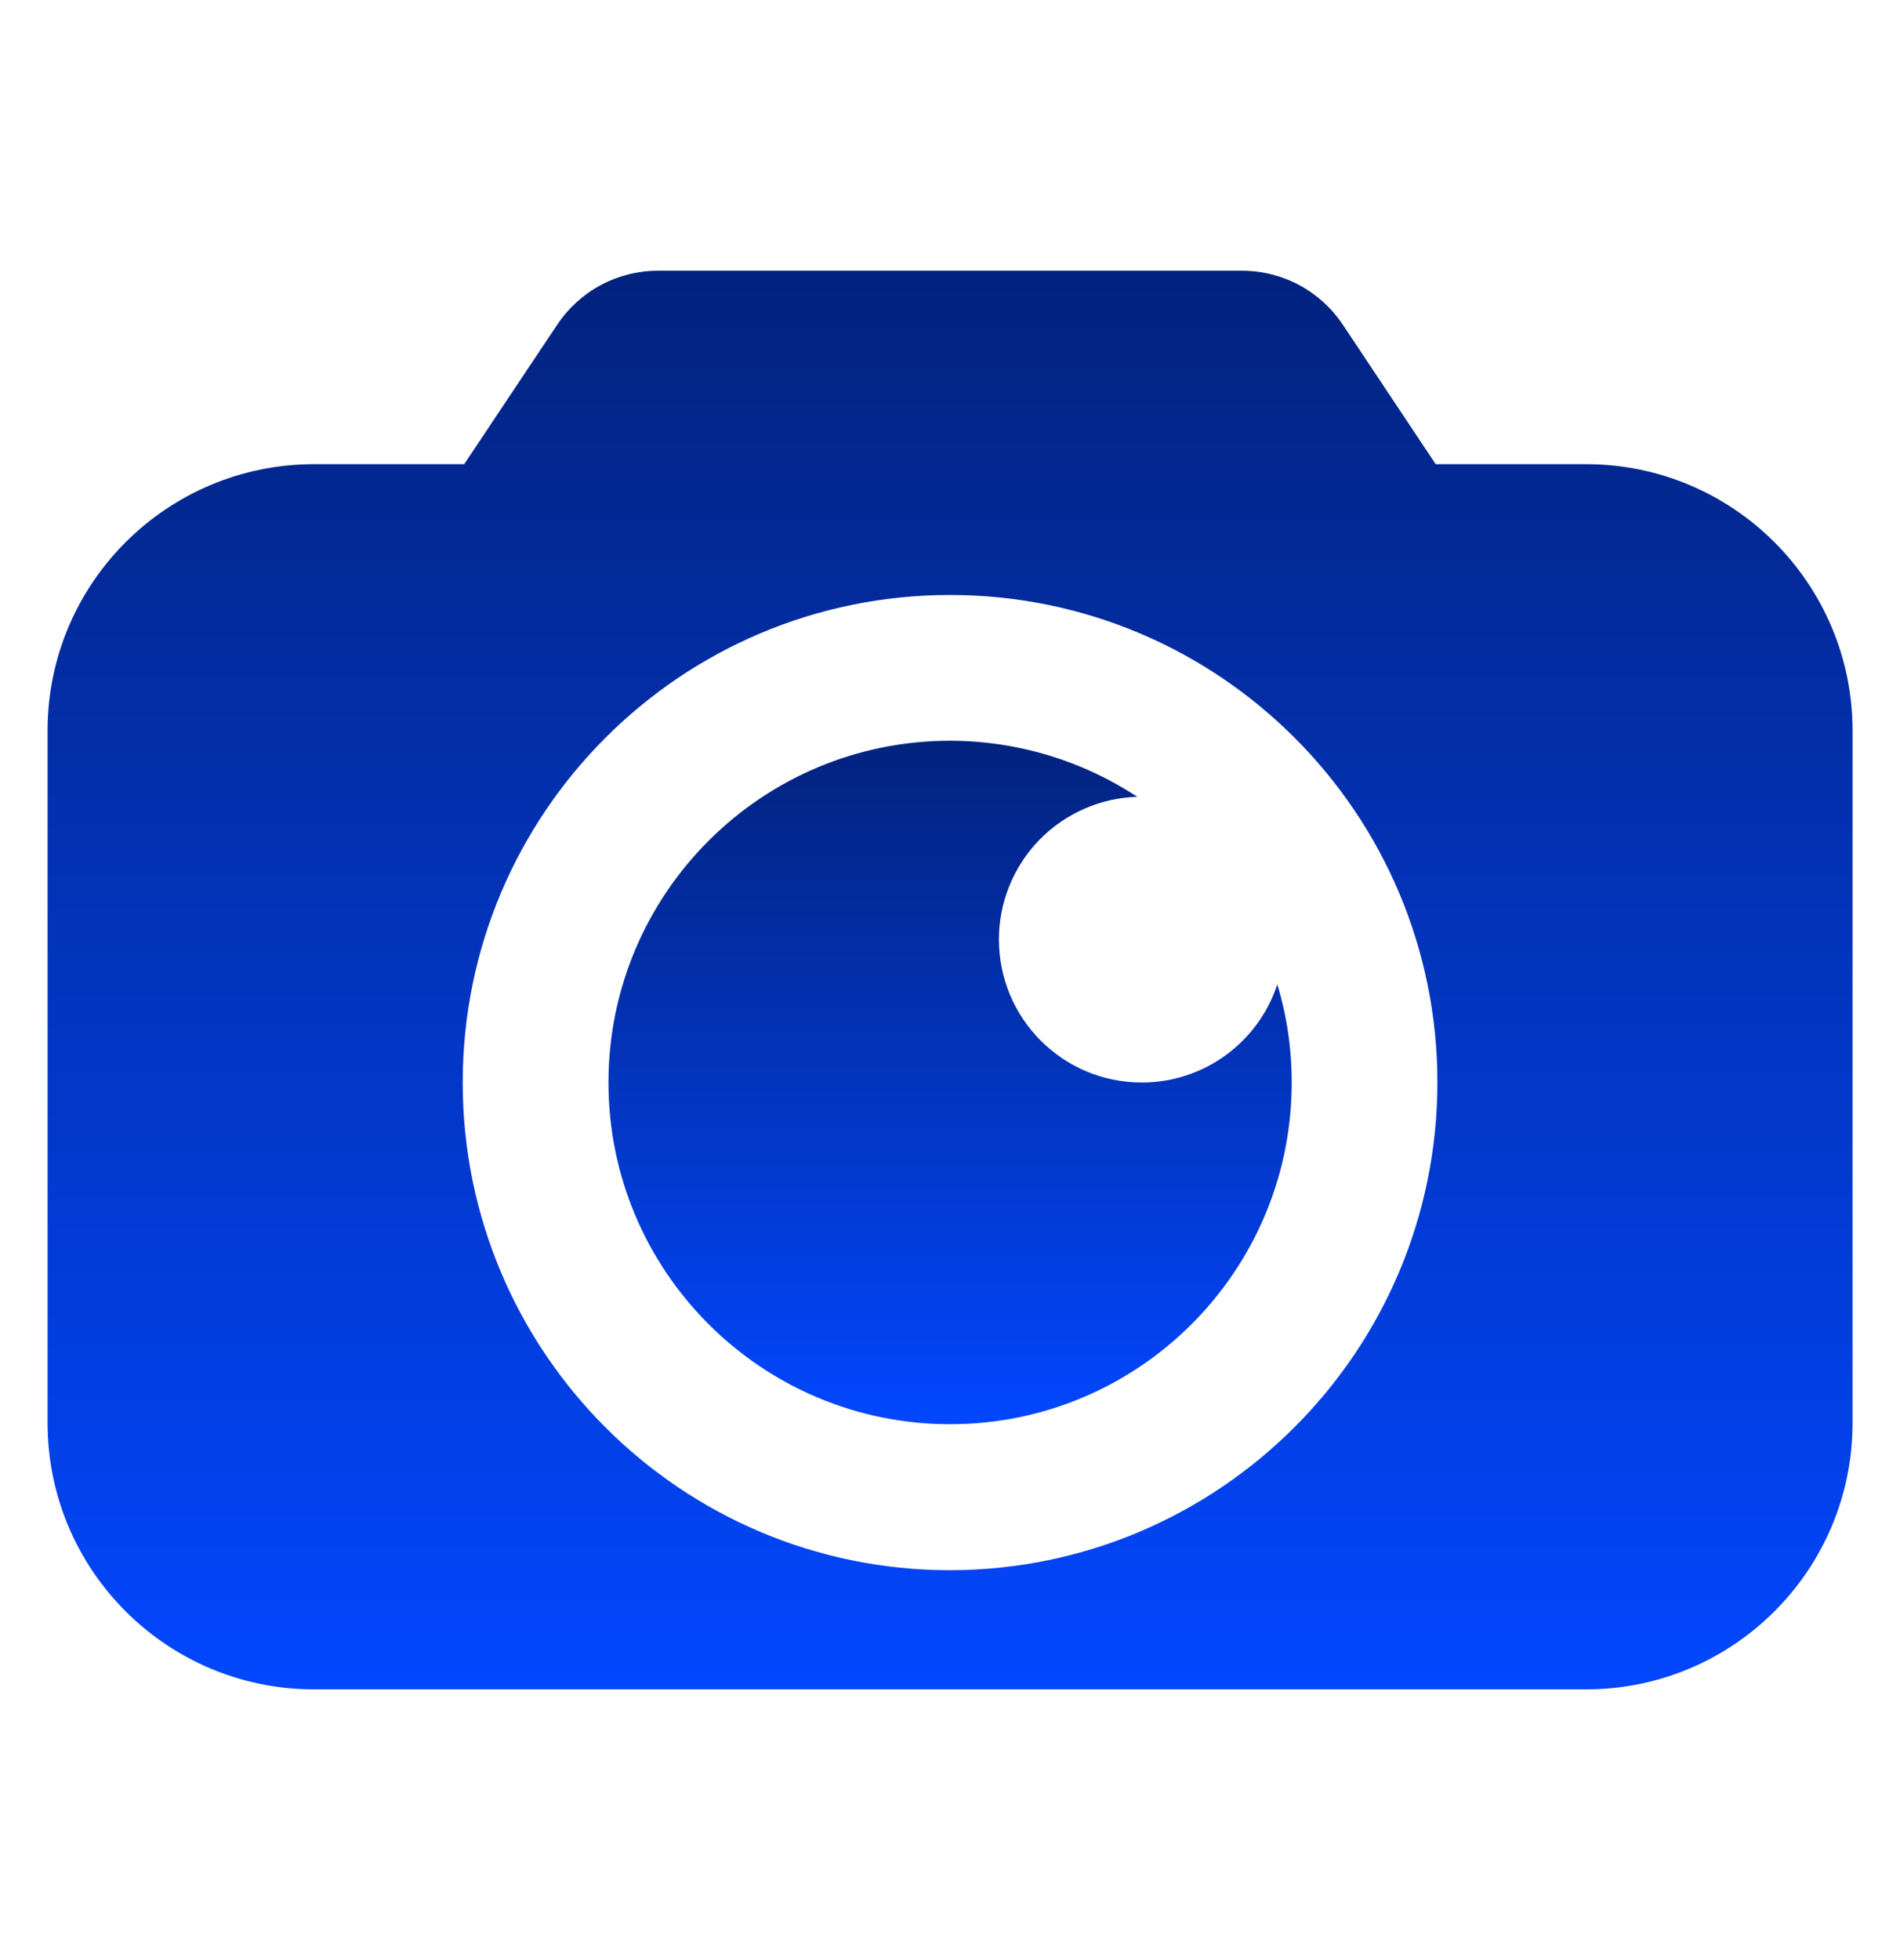 <svg width="32" height="33" viewBox="0 0 32 33" fill="none" xmlns="http://www.w3.org/2000/svg">
<path d="M26.718 7.815H24.18L22.616 5.467C22.43 5.188 22.177 4.958 21.881 4.799C21.585 4.641 21.254 4.558 20.918 4.558H11.083C10.747 4.558 10.417 4.64 10.12 4.799C9.824 4.957 9.572 5.187 9.385 5.466L7.818 7.815H5.284C2.81 7.818 0.804 9.821 0.801 12.298V23.959C0.804 26.436 2.81 28.439 5.284 28.442H26.718C29.191 28.439 31.198 26.436 31.201 23.959V12.298C31.198 9.822 29.191 7.818 26.718 7.815ZM16.001 26.436C11.466 26.436 7.793 22.759 7.793 18.225C7.793 13.694 11.466 10.017 16.001 10.017C20.535 10.017 24.209 13.694 24.209 18.225C24.206 22.756 20.532 26.43 16.001 26.436Z" fill="url(#paint0_linear_11_5232)"/>
<path d="M21.755 18.225C21.755 21.402 19.179 23.978 16.002 23.978C12.824 23.978 10.248 21.402 10.248 18.225C10.248 15.047 12.824 12.471 16.002 12.471C17.166 12.474 18.248 12.82 19.154 13.415C18.529 13.434 17.936 13.696 17.501 14.144C17.067 14.593 16.823 15.194 16.824 15.818C16.824 17.146 17.899 18.225 19.23 18.225C20.293 18.225 21.198 17.534 21.512 16.574C21.672 17.095 21.755 17.652 21.755 18.225Z" fill="url(#paint1_linear_11_5232)"/>
<defs>
<linearGradient id="paint0_linear_11_5232" x1="16.021" y1="4.558" x2="16.021" y2="28.601" gradientUnits="userSpaceOnUse">
<stop stop-color="#02227E"/>
<stop offset="1" stop-color="#0247FF"/>
</linearGradient>
<linearGradient id="paint1_linear_11_5232" x1="16.009" y1="12.471" x2="16.009" y2="24.055" gradientUnits="userSpaceOnUse">
<stop stop-color="#02227E"/>
<stop offset="1" stop-color="#0247FF"/>
</linearGradient>
</defs>
</svg>
